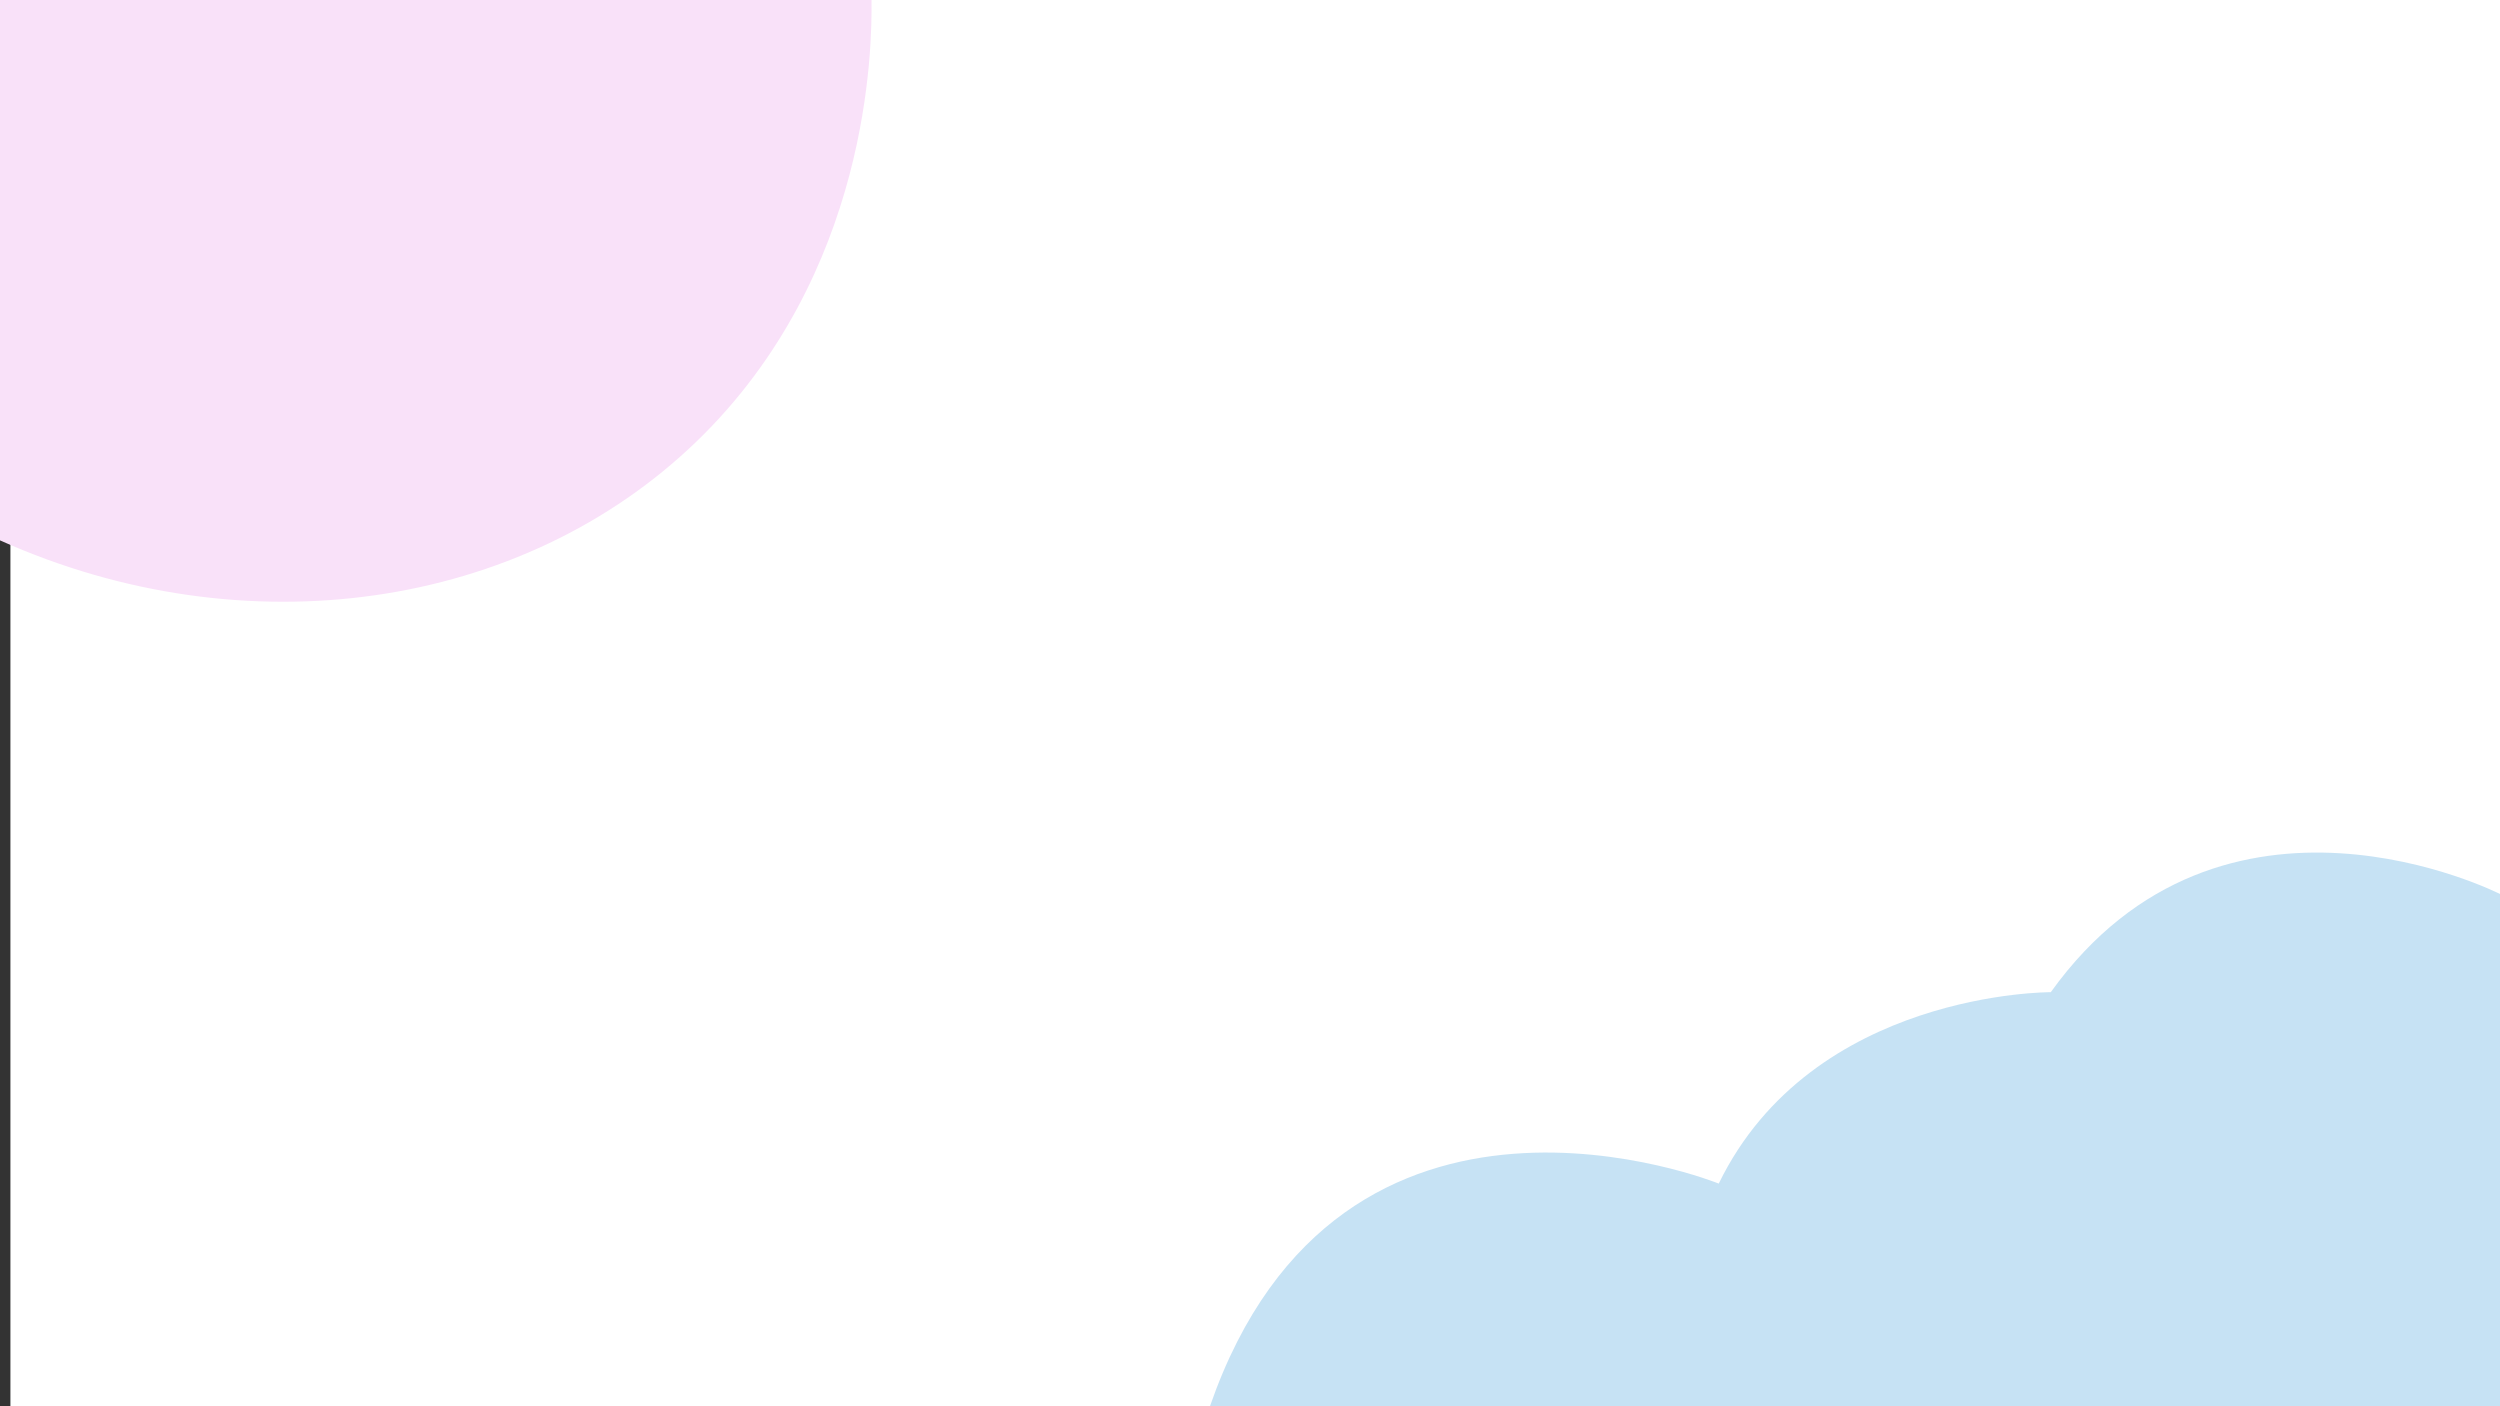 <?xml version="1.0" encoding="UTF-8"?>
<svg id="Capa_1" data-name="Capa 1" xmlns="http://www.w3.org/2000/svg" version="1.1" viewBox="0 0 1920 1080">
  <rect x="0" y="0" width="1920" height="1080" fill="#333333" stroke="none"/>
  <defs>
    <style>
      .cls-1 {
        fill: #c6e2f4;
      }

      .cls-1, .cls-2, .cls-3 {
        stroke-width: 0px;
      }

      .cls-2 {
        fill: #f9e1f9;
      }

      .cls-3 {
        fill: #fff;
      }
    </style>
  </defs>
  <rect class="cls-3" x="8" width="1920" height="1080"/>
  <path class="cls-2" d="M669.33,0c.45,35.72-1.02,210.18-134.33,339C401.13,468.35,188.42,499.4,0,415V0h669.33Z"/>
  <path class="cls-1" d="M1920,686.6s-213-108.6-345,75.4c0,0-183-1-255,147,0,0-290.49-118-390.75,171h990.75v-393.4Z"/>
</svg>